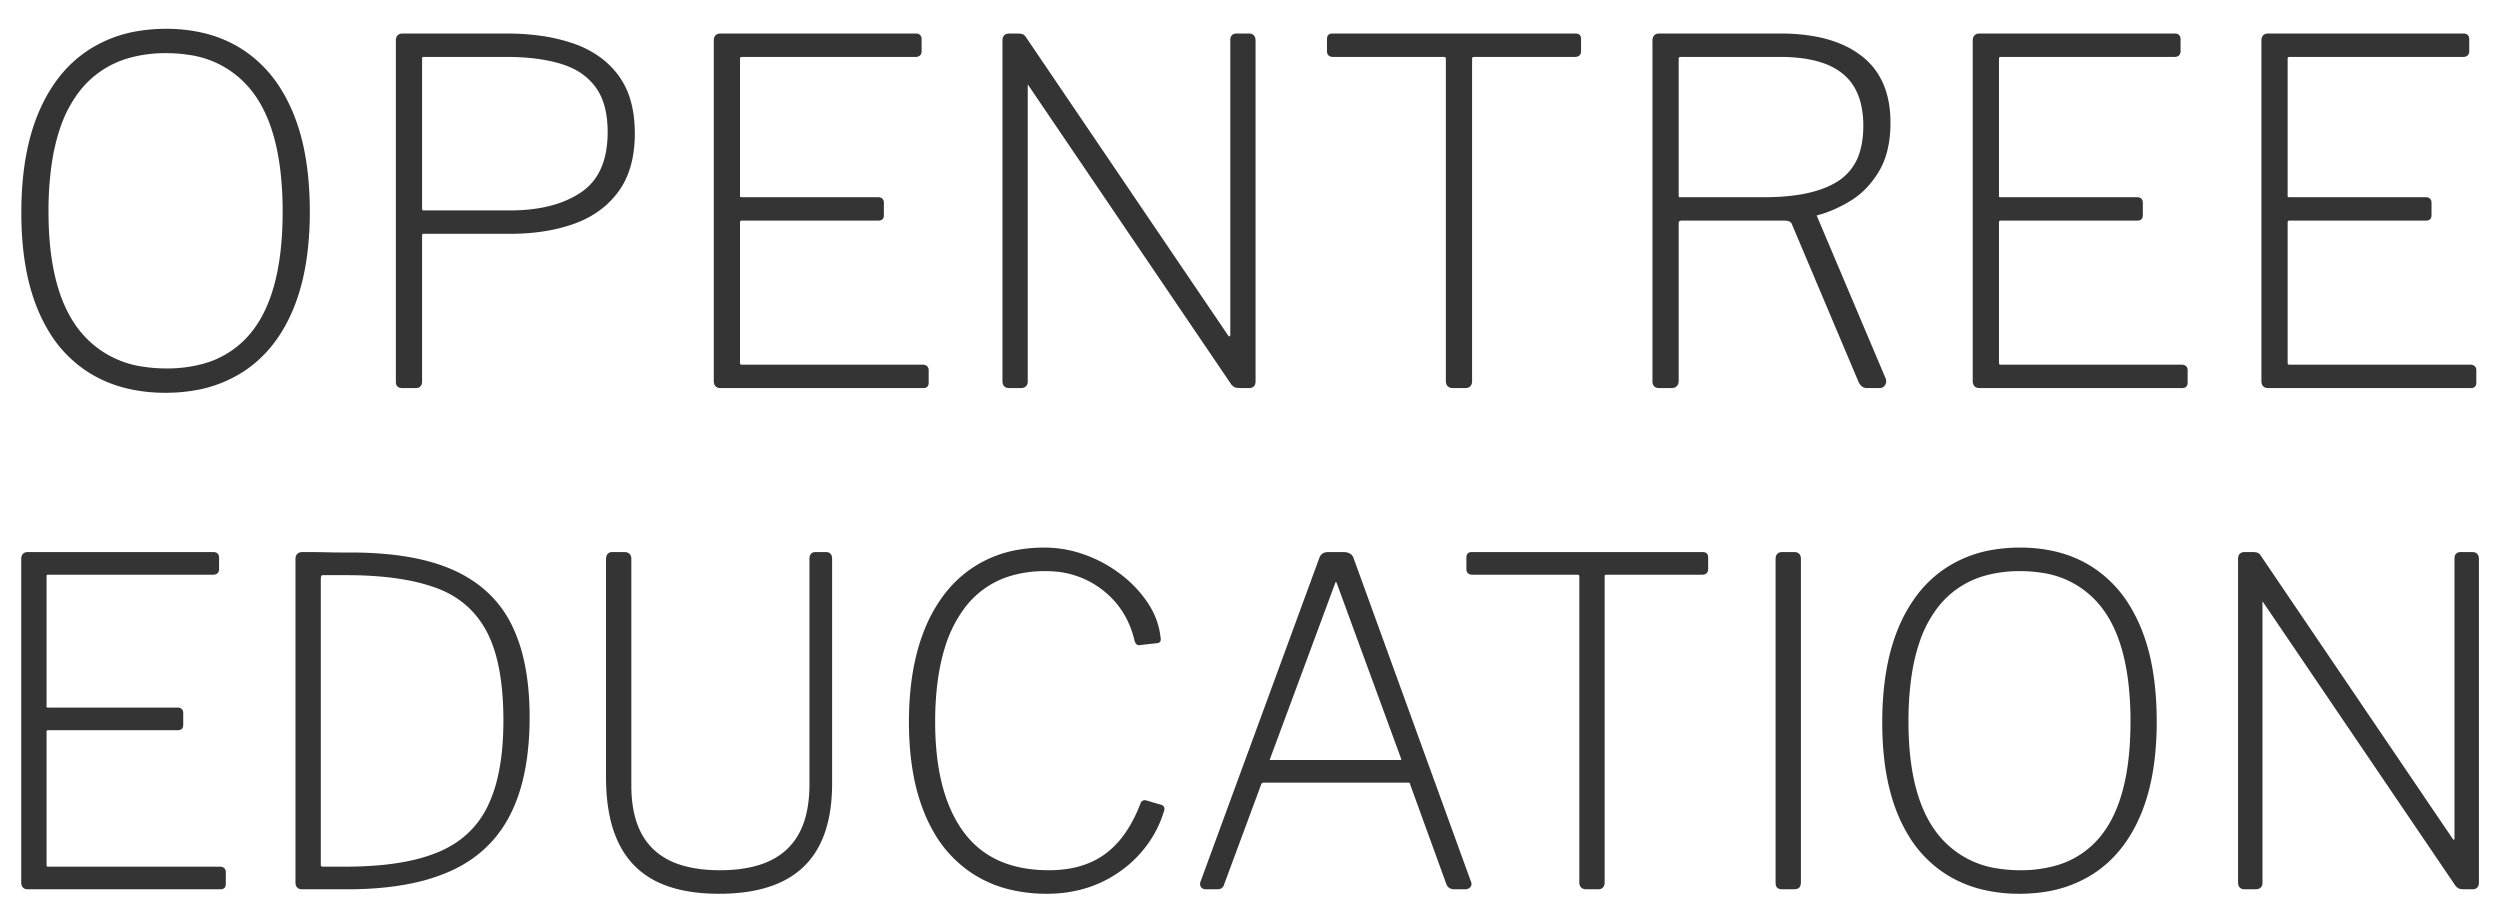 <svg width="535" height="195" viewBox="-5 -5 530 190" xmlns="http://www.w3.org/2000/svg">
  <g
    fill-rule="evenodd"
    fill="#343434"
    stroke="#343434"
    stroke-width="0.72pt"
  >
    <path
      d="M 257.101 1.001 L 259.801 1.001 A 1.156 1.156 0 0 1 260.173 1.056 Q 260.688 1.231 260.7 1.965 A 2.163 2.163 0 0 1 260.701 2.001 L 260.701 74.201 A 1.995 1.995 0 0 1 260.683 74.476 Q 260.663 74.615 260.623 74.727 A 0.78 0.78 0 0 1 260.501 74.951 Q 260.35 75.139 260.03 75.185 A 1.597 1.597 0 0 1 259.801 75.201 L 258.301 75.201 A 12.467 12.467 0 0 1 257.872 75.194 Q 257.532 75.182 257.251 75.151 Q 256.878 75.109 256.539 74.759 A 2.252 2.252 0 0 1 256.401 74.601 L 213.601 11.501 A 3.956 3.956 0 0 0 213.425 11.241 Q 213.037 10.719 212.751 10.801 A 0.419 0.419 0 0 0 212.476 11.051 Q 212.401 11.222 212.401 11.501 L 212.401 74.301 A 1.156 1.156 0 0 1 212.346 74.673 Q 212.17 75.188 211.437 75.2 A 2.163 2.163 0 0 1 211.401 75.201 L 208.901 75.201 A 1.156 1.156 0 0 1 208.528 75.146 Q 208.013 74.971 208.001 74.237 A 2.163 2.163 0 0 1 208.001 74.201 L 208.001 2.001 A 1.619 1.619 0 0 1 208.041 1.623 Q 208.162 1.118 208.652 1.023 A 1.301 1.301 0 0 1 208.901 1.001 L 210.701 1.001 Q 211.208 1.001 211.501 1.072 A 1.265 1.265 0 0 1 211.601 1.101 A 0.683 0.683 0 0 1 211.806 1.216 Q 211.972 1.347 212.138 1.601 A 3.011 3.011 0 0 1 212.201 1.701 L 254.901 64.701 A 2.263 2.263 0 0 0 255.07 64.913 Q 255.457 65.336 255.813 65.17 A 0.591 0.591 0 0 0 255.851 65.151 Q 256.152 64.983 256.252 64.748 A 0.628 0.628 0 0 0 256.301 64.501 L 256.301 1.901 A 1.474 1.474 0 0 1 256.336 1.561 Q 256.469 1.001 257.101 1.001 Z M 147.701 1.001 L 189.201 1.001 A 1.008 1.008 0 0 1 189.478 1.035 Q 189.788 1.124 189.871 1.442 A 1.031 1.031 0 0 1 189.901 1.701 L 189.901 4.301 Q 189.901 5.001 189.101 5.001 L 152.301 5.001 A 1.296 1.296 0 0 0 151.944 5.045 Q 151.545 5.16 151.439 5.567 A 1.326 1.326 0 0 0 151.401 5.901 L 151.401 35.001 Q 151.401 35.701 152.301 35.701 L 181.201 35.701 A 1.008 1.008 0 0 1 181.478 35.735 Q 181.788 35.824 181.871 36.142 A 1.031 1.031 0 0 1 181.901 36.401 L 181.901 39.001 Q 181.901 39.324 181.803 39.484 A 0.359 0.359 0 0 1 181.751 39.551 Q 181.601 39.7 181.104 39.701 A 2.365 2.365 0 0 1 181.101 39.701 L 152.301 39.701 A 1.296 1.296 0 0 0 151.944 39.745 Q 151.545 39.86 151.439 40.267 A 1.326 1.326 0 0 0 151.401 40.601 L 151.401 70.301 A 1.296 1.296 0 0 0 151.445 70.657 Q 151.56 71.056 151.967 71.162 A 1.326 1.326 0 0 0 152.301 71.201 L 190.601 71.201 A 1.33 1.33 0 0 1 190.902 71.232 Q 191.314 71.328 191.386 71.722 A 1.002 1.002 0 0 1 191.401 71.901 L 191.401 74.501 Q 191.401 74.824 191.303 74.984 A 0.359 0.359 0 0 1 191.251 75.051 Q 191.119 75.183 190.794 75.199 A 1.901 1.901 0 0 1 190.701 75.201 L 147.701 75.201 A 1.156 1.156 0 0 1 147.328 75.146 Q 146.813 74.971 146.801 74.237 A 2.163 2.163 0 0 1 146.801 74.201 L 146.801 2.001 A 1.619 1.619 0 0 1 146.841 1.623 Q 146.962 1.118 147.452 1.023 A 1.301 1.301 0 0 1 147.701 1.001 Z M 414.601 1.001 L 456.101 1.001 A 1.008 1.008 0 0 1 456.378 1.035 Q 456.688 1.124 456.771 1.442 A 1.031 1.031 0 0 1 456.801 1.701 L 456.801 4.301 Q 456.801 5.001 456.001 5.001 L 419.201 5.001 A 1.296 1.296 0 0 0 418.844 5.045 Q 418.445 5.16 418.339 5.567 A 1.326 1.326 0 0 0 418.301 5.901 L 418.301 35.001 Q 418.301 35.701 419.201 35.701 L 448.101 35.701 A 1.008 1.008 0 0 1 448.378 35.735 Q 448.688 35.824 448.771 36.142 A 1.031 1.031 0 0 1 448.801 36.401 L 448.801 39.001 Q 448.801 39.324 448.703 39.484 A 0.359 0.359 0 0 1 448.651 39.551 Q 448.501 39.7 448.004 39.701 A 2.365 2.365 0 0 1 448.001 39.701 L 419.201 39.701 A 1.296 1.296 0 0 0 418.844 39.745 Q 418.445 39.86 418.339 40.267 A 1.326 1.326 0 0 0 418.301 40.601 L 418.301 70.301 A 1.296 1.296 0 0 0 418.345 70.657 Q 418.46 71.056 418.867 71.162 A 1.326 1.326 0 0 0 419.201 71.201 L 457.501 71.201 A 1.33 1.33 0 0 1 457.802 71.232 Q 458.214 71.328 458.286 71.722 A 1.002 1.002 0 0 1 458.301 71.901 L 458.301 74.501 Q 458.301 74.824 458.203 74.984 A 0.359 0.359 0 0 1 458.151 75.051 Q 458.019 75.183 457.694 75.199 A 1.901 1.901 0 0 1 457.601 75.201 L 414.601 75.201 A 1.156 1.156 0 0 1 414.228 75.146 Q 413.713 74.971 413.701 74.237 A 2.163 2.163 0 0 1 413.701 74.201 L 413.701 2.001 A 1.619 1.619 0 0 1 413.741 1.623 Q 413.862 1.118 414.352 1.023 A 1.301 1.301 0 0 1 414.601 1.001 Z M 475.801 1.001 L 517.301 1.001 A 1.008 1.008 0 0 1 517.578 1.035 Q 517.888 1.124 517.971 1.442 A 1.031 1.031 0 0 1 518.001 1.701 L 518.001 4.301 Q 518.001 5.001 517.201 5.001 L 480.401 5.001 A 1.296 1.296 0 0 0 480.044 5.045 Q 479.645 5.16 479.539 5.567 A 1.326 1.326 0 0 0 479.501 5.901 L 479.501 35.001 Q 479.501 35.701 480.401 35.701 L 509.301 35.701 A 1.008 1.008 0 0 1 509.578 35.735 Q 509.888 35.824 509.971 36.142 A 1.031 1.031 0 0 1 510.001 36.401 L 510.001 39.001 Q 510.001 39.324 509.903 39.484 A 0.359 0.359 0 0 1 509.851 39.551 Q 509.701 39.7 509.204 39.701 A 2.365 2.365 0 0 1 509.201 39.701 L 480.401 39.701 A 1.296 1.296 0 0 0 480.044 39.745 Q 479.645 39.86 479.539 40.267 A 1.326 1.326 0 0 0 479.501 40.601 L 479.501 70.301 A 1.296 1.296 0 0 0 479.545 70.657 Q 479.66 71.056 480.067 71.162 A 1.326 1.326 0 0 0 480.401 71.201 L 518.701 71.201 A 1.33 1.33 0 0 1 519.002 71.232 Q 519.414 71.328 519.486 71.722 A 1.002 1.002 0 0 1 519.501 71.901 L 519.501 74.501 Q 519.501 74.824 519.403 74.984 A 0.359 0.359 0 0 1 519.351 75.051 Q 519.219 75.183 518.894 75.199 A 1.901 1.901 0 0 1 518.801 75.201 L 475.801 75.201 A 1.156 1.156 0 0 1 475.428 75.146 Q 474.913 74.971 474.901 74.237 A 2.163 2.163 0 0 1 474.901 74.201 L 474.901 2.001 A 1.619 1.619 0 0 1 474.941 1.623 Q 475.062 1.118 475.552 1.023 A 1.301 1.301 0 0 1 475.801 1.001 Z M 393.501 75.201 L 390.701 75.201 Q 390.118 75.201 389.674 74.577 A 2.925 2.925 0 0 1 389.501 74.301 L 375.301 40.701 A 1.406 1.406 0 0 0 374.5 39.917 Q 374.222 39.799 373.859 39.745 A 4.522 4.522 0 0 0 373.201 39.701 L 351.601 39.701 Q 350.901 39.701 350.651 40.001 Q 350.414 40.285 350.401 40.749 A 1.938 1.938 0 0 0 350.401 40.801 L 350.401 74.101 A 1.753 1.753 0 0 1 350.354 74.523 Q 350.217 75.073 349.674 75.177 A 1.463 1.463 0 0 1 349.401 75.201 L 346.801 75.201 A 2.245 2.245 0 0 1 346.533 75.186 Q 346.152 75.14 346.001 74.951 Q 345.801 74.701 345.801 74.301 L 345.801 2.001 A 1.619 1.619 0 0 1 345.841 1.623 Q 345.962 1.118 346.452 1.023 A 1.301 1.301 0 0 1 346.701 1.001 L 372.501 1.001 A 40.819 40.819 0 0 1 379.035 1.49 Q 382.487 2.051 385.268 3.254 A 18.986 18.986 0 0 1 389.301 5.601 Q 395.301 10.201 395.301 19.401 A 26.044 26.044 0 0 1 394.97 23.673 Q 394.578 26.026 393.723 27.953 A 14.158 14.158 0 0 1 392.951 29.451 A 18.961 18.961 0 0 1 389.943 33.325 A 16.063 16.063 0 0 1 387.101 35.551 A 27.702 27.702 0 0 1 382.944 37.663 A 22.903 22.903 0 0 1 380.101 38.601 A 0.875 0.875 0 0 0 379.917 38.65 Q 379.556 38.796 379.684 39.246 A 1.229 1.229 0 0 0 379.701 39.301 L 394.301 73.801 A 1.261 1.261 0 0 1 394.374 74.058 Q 394.431 74.392 394.276 74.703 A 1.236 1.236 0 0 1 394.251 74.751 A 0.948 0.948 0 0 1 394.044 75.012 Q 393.825 75.201 393.501 75.201 Z M 276.801 4.301 L 276.801 1.701 Q 276.801 1.378 276.898 1.218 A 0.359 0.359 0 0 1 276.951 1.151 Q 277.082 1.019 277.407 1.003 A 1.901 1.901 0 0 1 277.501 1.001 L 329.001 1.001 Q 329.324 1.001 329.484 1.099 A 0.359 0.359 0 0 1 329.551 1.151 Q 329.682 1.283 329.698 1.607 A 1.901 1.901 0 0 1 329.701 1.701 L 329.701 4.301 Q 329.701 5.001 328.901 5.001 L 307.601 5.001 A 1.619 1.619 0 0 0 307.223 5.041 Q 306.718 5.162 306.623 5.652 A 1.301 1.301 0 0 0 306.601 5.901 L 306.601 74.201 A 1.619 1.619 0 0 1 306.56 74.578 Q 306.439 75.083 305.949 75.179 A 1.301 1.301 0 0 1 305.701 75.201 L 303.001 75.201 Q 302.207 75.201 302.043 74.571 A 1.473 1.473 0 0 1 302.001 74.201 L 302.001 5.901 A 1.156 1.156 0 0 0 301.946 5.528 Q 301.77 5.013 301.037 5.001 A 2.163 2.163 0 0 0 301.001 5.001 L 277.601 5.001 A 1.33 1.33 0 0 1 277.299 4.97 Q 276.887 4.873 276.815 4.479 A 1.002 1.002 0 0 1 276.801 4.301 Z M 103.101 42.501 L 84.801 42.501 Q 84.001 42.501 84.001 43.401 L 84.001 74.301 A 2.007 2.007 0 0 1 84 74.315 Q 83.994 75.201 83.201 75.201 L 80.201 75.201 A 1.275 1.275 0 0 1 79.975 75.182 Q 79.74 75.14 79.601 75.001 Q 79.401 74.801 79.401 74.401 L 79.401 2.001 A 1.619 1.619 0 0 1 79.441 1.623 Q 79.562 1.118 80.052 1.023 A 1.301 1.301 0 0 1 80.301 1.001 L 102.501 1.001 A 50.581 50.581 0 0 1 109.418 1.451 A 36.856 36.856 0 0 1 116.301 3.051 A 21.1 21.1 0 0 1 121.724 5.777 A 17.753 17.753 0 0 1 125.701 9.651 A 16.117 16.117 0 0 1 128.328 15.222 Q 128.932 17.491 129.064 20.169 A 31.123 31.123 0 0 1 129.101 21.701 A 26.689 26.689 0 0 1 128.649 26.758 Q 127.87 30.79 125.751 33.701 Q 122.401 38.301 116.551 40.401 Q 110.701 42.501 103.101 42.501 Z M 22.126 75.318 A 34.428 34.428 0 0 0 30.101 76.201 A 35.809 35.809 0 0 0 35.75 75.771 A 27.002 27.002 0 0 0 46.251 71.851 Q 53.001 67.501 56.601 59.051 Q 58.794 53.902 59.651 47.323 A 69.953 69.953 0 0 0 60.201 38.301 Q 60.201 31.27 59.061 25.504 A 41.744 41.744 0 0 0 56.601 17.301 A 34.241 34.241 0 0 0 54.33 12.844 A 26.227 26.227 0 0 0 46.301 4.401 A 25.849 25.849 0 0 0 38.165 0.904 A 33.551 33.551 0 0 0 30.201 0.001 A 35.437 35.437 0 0 0 24.584 0.43 A 26.824 26.824 0 0 0 14.051 4.401 A 25.484 25.484 0 0 0 7.674 10.365 A 32.471 32.471 0 0 0 3.651 17.401 Q 0.001 26.001 0.001 38.501 A 78.431 78.431 0 0 0 0.076 41.992 Q 0.523 52.021 3.601 59.201 A 33.545 33.545 0 0 0 5.606 63.159 A 25.824 25.824 0 0 0 13.951 71.901 A 26.49 26.49 0 0 0 22.126 75.318 Z M 30.301 72.001 A 29.236 29.236 0 0 0 37.949 71.058 A 20.168 20.168 0 0 0 49.051 63.651 Q 55.278 55.462 55.398 38.953 A 89.698 89.698 0 0 0 55.401 38.301 A 73.745 73.745 0 0 0 54.89 29.318 Q 53.635 19.12 49.292 13.111 A 21.913 21.913 0 0 0 48.951 12.651 A 20.941 20.941 0 0 0 34.782 4.523 A 31.305 31.305 0 0 0 30.201 4.201 A 28.803 28.803 0 0 0 22.373 5.205 A 20.618 20.618 0 0 0 11.301 12.701 A 27.117 27.117 0 0 0 7.214 20.654 Q 5.951 24.436 5.349 29.094 A 72.02 72.02 0 0 0 4.801 38.301 Q 4.801 54.987 11.186 63.387 A 21.941 21.941 0 0 0 11.351 63.601 A 21.268 21.268 0 0 0 25.417 71.641 A 31.791 31.791 0 0 0 30.301 72.001 Z M 102.401 5.001 L 84.901 5.001 A 1.474 1.474 0 0 0 84.561 5.036 Q 84.001 5.17 84.001 5.801 L 84.001 37.501 A 2.115 2.115 0 0 0 84.027 37.853 Q 84.133 38.479 84.663 38.5 A 0.941 0.941 0 0 0 84.701 38.501 L 103.101 38.501 Q 112.701 38.501 118.501 34.551 Q 123.975 30.823 124.282 22.418 A 27.819 27.819 0 0 0 124.301 21.401 A 23.523 23.523 0 0 0 124.001 17.529 Q 123.65 15.428 122.887 13.732 A 11.631 11.631 0 0 0 121.651 11.601 A 13.415 13.415 0 0 0 116.41 7.382 A 17.699 17.699 0 0 0 114.101 6.501 Q 109.87 5.206 104.224 5.029 A 58.206 58.206 0 0 0 102.401 5.001 Z M 372.401 5.001 L 351.501 5.001 A 2.228 2.228 0 0 0 351.106 5.033 Q 350.401 5.16 350.401 5.801 L 350.401 34.801 Q 350.401 35.701 351.101 35.701 L 369.001 35.701 Q 379.158 35.701 384.539 32.457 A 14.611 14.611 0 0 0 385.101 32.101 A 11.513 11.513 0 0 0 389.862 25.309 Q 390.421 23.278 390.491 20.814 A 25.191 25.191 0 0 0 390.501 20.101 A 20.833 20.833 0 0 0 390.072 15.729 Q 389.502 13.075 388.173 11.095 A 11.063 11.063 0 0 0 386.001 8.701 A 14.131 14.131 0 0 0 381.585 6.305 Q 379.576 5.612 377.11 5.287 A 36.157 36.157 0 0 0 372.401 5.001 Z"
      vector-effect="non-scaling-stroke"
    />
  </g>
  <g
    fill-rule="evenodd"
    fill="#343434"
    stroke="#343434"
    stroke-width="0.79pt"
    transform="translate(0 110) scale(0.95)"
  >
    <path
      d="M 543.8 1.001 L 546.5 1.001 A 1.156 1.156 0 0 1 546.873 1.056 Q 547.388 1.231 547.4 1.965 A 2.163 2.163 0 0 1 547.4 2.001 L 547.4 74.201 A 1.995 1.995 0 0 1 547.382 74.476 Q 547.363 74.615 547.322 74.727 A 0.78 0.78 0 0 1 547.2 74.951 Q 547.05 75.139 546.729 75.185 A 1.597 1.597 0 0 1 546.5 75.201 L 545 75.201 A 12.467 12.467 0 0 1 544.571 75.194 Q 544.231 75.182 543.95 75.151 Q 543.577 75.109 543.239 74.759 A 2.252 2.252 0 0 1 543.1 74.601 L 500.3 11.501 A 3.956 3.956 0 0 0 500.124 11.241 Q 499.737 10.719 499.45 10.801 A 0.419 0.419 0 0 0 499.176 11.051 Q 499.1 11.222 499.1 11.501 L 499.1 74.301 A 1.156 1.156 0 0 1 499.045 74.673 Q 498.87 75.188 498.136 75.2 A 2.163 2.163 0 0 1 498.1 75.201 L 495.6 75.201 A 1.156 1.156 0 0 1 495.228 75.146 Q 494.713 74.971 494.7 74.237 A 2.163 2.163 0 0 1 494.7 74.201 L 494.7 2.001 A 1.619 1.619 0 0 1 494.74 1.623 Q 494.862 1.118 495.352 1.023 A 1.301 1.301 0 0 1 495.6 1.001 L 497.4 1.001 Q 497.907 1.001 498.2 1.072 A 1.265 1.265 0 0 1 498.3 1.101 A 0.683 0.683 0 0 1 498.506 1.216 Q 498.672 1.347 498.838 1.601 A 3.011 3.011 0 0 1 498.9 1.701 L 541.6 64.701 A 2.263 2.263 0 0 0 541.77 64.913 Q 542.157 65.336 542.513 65.17 A 0.591 0.591 0 0 0 542.55 65.151 Q 542.852 64.983 542.951 64.748 A 0.628 0.628 0 0 0 543 64.501 L 543 1.901 A 1.474 1.474 0 0 1 543.036 1.561 Q 543.169 1.001 543.8 1.001 Z M 0.9 1.001 L 42.4 1.001 A 1.008 1.008 0 0 1 42.677 1.035 Q 42.988 1.124 43.07 1.442 A 1.031 1.031 0 0 1 43.1 1.701 L 43.1 4.301 Q 43.1 5.001 42.3 5.001 L 5.5 5.001 A 1.296 1.296 0 0 0 5.144 5.045 Q 4.745 5.16 4.638 5.567 A 1.326 1.326 0 0 0 4.6 5.901 L 4.6 35.001 Q 4.6 35.701 5.5 35.701 L 34.4 35.701 A 1.008 1.008 0 0 1 34.677 35.735 Q 34.988 35.824 35.07 36.142 A 1.031 1.031 0 0 1 35.1 36.401 L 35.1 39.001 Q 35.1 39.324 35.002 39.484 A 0.359 0.359 0 0 1 34.95 39.551 Q 34.801 39.7 34.304 39.701 A 2.365 2.365 0 0 1 34.3 39.701 L 5.5 39.701 A 1.296 1.296 0 0 0 5.144 39.745 Q 4.745 39.86 4.638 40.267 A 1.326 1.326 0 0 0 4.6 40.601 L 4.6 70.301 A 1.296 1.296 0 0 0 4.645 70.657 Q 4.759 71.056 5.167 71.162 A 1.326 1.326 0 0 0 5.5 71.201 L 43.8 71.201 A 1.33 1.33 0 0 1 44.102 71.232 Q 44.514 71.328 44.585 71.722 A 1.002 1.002 0 0 1 44.6 71.901 L 44.6 74.501 Q 44.6 74.824 44.502 74.984 A 0.359 0.359 0 0 1 44.45 75.051 Q 44.318 75.183 43.994 75.199 A 1.901 1.901 0 0 1 43.9 75.201 L 0.9 75.201 A 1.156 1.156 0 0 1 0.528 75.146 Q 0.013 74.971 0 74.237 A 2.163 2.163 0 0 1 0 74.201 L 0 2.001 A 1.619 1.619 0 0 1 0.04 1.623 Q 0.162 1.118 0.652 1.023 A 1.301 1.301 0 0 1 0.9 1.001 Z M 130.5 50.701 L 130.5 2.101 A 2.228 2.228 0 0 1 130.532 1.706 Q 130.659 1.001 131.3 1.001 L 134.1 1.001 Q 134.894 1.001 135.057 1.63 A 1.473 1.473 0 0 1 135.1 2.001 L 135.1 52.601 Q 135.1 59.262 137.482 63.636 A 14.35 14.35 0 0 0 140.15 67.151 A 15.744 15.744 0 0 0 146.016 70.632 Q 149.981 72.001 155.4 72.001 Q 160.818 72.001 164.787 70.645 A 18.415 18.415 0 0 0 166.85 69.801 Q 171.4 67.601 173.65 63.251 Q 175.582 59.515 175.855 54.12 A 36.023 36.023 0 0 0 175.9 52.301 L 175.9 1.901 A 1.474 1.474 0 0 1 175.936 1.561 Q 176.069 1.001 176.7 1.001 L 179.1 1.001 Q 179.9 1.001 179.9 1.901 L 179.9 52.201 A 39.392 39.392 0 0 1 179.52 57.828 Q 179.085 60.839 178.152 63.36 A 21.187 21.187 0 0 1 177.2 65.551 Q 174.5 70.901 169 73.551 Q 164.346 75.793 157.687 76.138 A 48.096 48.096 0 0 1 155.2 76.201 Q 146.8 76.201 141.35 73.451 Q 135.9 70.701 133.2 65.051 A 25.209 25.209 0 0 1 131.354 59.523 Q 130.774 56.853 130.588 53.737 A 50.983 50.983 0 0 1 130.5 50.701 Z M 252.7 20.301 L 249.1 20.701 A 0.724 0.724 0 0 1 249.022 20.722 Q 248.783 20.773 248.653 20.605 A 0.409 0.409 0 0 1 248.65 20.601 Q 248.503 20.405 248.404 20.017 A 3.463 3.463 0 0 1 248.4 20.001 Q 246.7 12.901 241.15 8.551 A 20.412 20.412 0 0 0 229.233 4.23 A 25.709 25.709 0 0 0 228 4.201 A 27.047 27.047 0 0 0 220.053 5.306 A 20.444 20.444 0 0 0 209.35 12.951 A 28.905 28.905 0 0 0 205.174 21.372 Q 203.913 25.318 203.351 30.125 A 71.46 71.46 0 0 0 202.9 38.401 A 64.813 64.813 0 0 0 203.53 47.745 Q 204.916 57.235 209.35 63.251 Q 215.8 72.001 228.8 72.001 Q 236.6 72.001 241.7 68.251 A 20.09 20.09 0 0 0 246.243 63.509 Q 247.777 61.313 249.011 58.525 A 38.756 38.756 0 0 0 249.8 56.601 A 0.529 0.529 0 0 1 249.938 56.457 Q 250.091 56.35 250.315 56.384 A 0.893 0.893 0 0 1 250.4 56.401 L 253.8 57.401 Q 254 57.501 254.05 57.651 Q 254.1 57.801 254 58.101 Q 253 61.401 251.2 64.201 Q 249.4 67.001 247 69.201 Q 244.6 71.401 241.65 73.001 Q 238.7 74.601 235.35 75.401 Q 232 76.201 228.4 76.201 A 34.574 34.574 0 0 1 220.405 75.318 A 26.299 26.299 0 0 1 212 71.751 A 26.535 26.535 0 0 1 203.392 62.415 A 33.972 33.972 0 0 1 201.65 58.851 A 42.561 42.561 0 0 1 199.102 50.149 Q 198.1 44.776 198.1 38.401 A 69.216 69.216 0 0 1 198.686 29.147 Q 199.355 24.194 200.788 19.994 A 39.061 39.061 0 0 1 201.65 17.701 A 32.921 32.921 0 0 1 205.659 10.528 A 26.07 26.07 0 0 1 211.85 4.551 A 25.838 25.838 0 0 1 222.778 0.361 A 33.923 33.923 0 0 1 227.8 0.001 Q 232.4 0.001 236.75 1.601 Q 241.1 3.201 244.65 5.951 A 26.404 26.404 0 0 1 249.554 10.862 A 24.234 24.234 0 0 1 250.5 12.201 Q 252.8 15.701 253.2 19.601 A 2.151 2.151 0 0 1 253.226 19.72 Q 253.275 19.976 253.223 20.106 A 0.242 0.242 0 0 1 253.2 20.151 A 0.25 0.25 0 0 1 253.102 20.233 Q 253.008 20.281 252.848 20.295 A 1.692 1.692 0 0 1 252.7 20.301 Z M 263.1 74.301 L 289.6 2.101 A 2.558 2.558 0 0 1 289.74 1.76 Q 289.909 1.423 290.15 1.251 A 1.136 1.136 0 0 1 290.462 1.098 Q 290.763 1.001 291.2 1.001 L 294.5 1.001 Q 296 1.001 296.3 2.001 L 322.5 74.201 A 0.942 0.942 0 0 1 322.558 74.342 Q 322.647 74.628 322.483 74.859 A 0.705 0.705 0 0 1 322.45 74.901 Q 322.2 75.201 321.7 75.201 L 319.3 75.201 A 1.901 1.901 0 0 1 318.812 75.143 Q 318.219 74.985 318 74.401 L 309.9 52.101 Q 309.805 51.722 309.621 51.567 A 0.492 0.492 0 0 0 309.6 51.551 A 0.571 0.571 0 0 0 309.446 51.472 Q 309.244 51.401 308.9 51.401 L 276.7 51.401 A 1.076 1.076 0 0 0 276.232 51.499 Q 275.888 51.663 275.7 52.101 L 267.4 74.501 Q 267.3 74.901 267.05 75.051 Q 266.8 75.201 266.3 75.201 L 263.8 75.201 A 1.016 1.016 0 0 1 263.564 75.175 Q 263.382 75.132 263.259 75.015 A 0.632 0.632 0 0 1 263.2 74.951 Q 263.029 74.737 263.077 74.414 A 1.191 1.191 0 0 1 263.1 74.301 Z M 322.5 4.301 L 322.5 1.701 Q 322.5 1.378 322.598 1.218 A 0.359 0.359 0 0 1 322.65 1.151 Q 322.782 1.019 323.107 1.003 A 1.901 1.901 0 0 1 323.2 1.001 L 374.7 1.001 Q 375.023 1.001 375.183 1.099 A 0.359 0.359 0 0 1 375.25 1.151 Q 375.382 1.283 375.398 1.607 A 1.901 1.901 0 0 1 375.4 1.701 L 375.4 4.301 Q 375.4 5.001 374.6 5.001 L 353.3 5.001 A 1.619 1.619 0 0 0 352.923 5.041 Q 352.418 5.162 352.322 5.652 A 1.301 1.301 0 0 0 352.3 5.901 L 352.3 74.201 A 1.619 1.619 0 0 1 352.26 74.578 Q 352.139 75.083 351.649 75.179 A 1.301 1.301 0 0 1 351.4 75.201 L 348.7 75.201 Q 347.907 75.201 347.743 74.571 A 1.473 1.473 0 0 1 347.7 74.201 L 347.7 5.901 A 1.156 1.156 0 0 0 347.645 5.528 Q 347.47 5.013 346.736 5.001 A 2.163 2.163 0 0 0 346.7 5.001 L 323.3 5.001 A 1.33 1.33 0 0 1 322.998 4.97 Q 322.586 4.873 322.515 4.479 A 1.002 1.002 0 0 1 322.5 4.301 Z M 72.3 75.201 L 62.1 75.201 A 1.156 1.156 0 0 1 61.728 75.146 Q 61.213 74.971 61.2 74.237 A 2.163 2.163 0 0 1 61.2 74.201 L 61.2 2.001 Q 61.2 1.666 61.312 1.444 A 0.741 0.741 0 0 1 61.45 1.251 Q 61.657 1.044 62.036 1.008 A 1.759 1.759 0 0 1 62.2 1.001 L 63.95 1.001 A 131.037 131.037 0 0 1 65.596 1.012 Q 66.461 1.023 67.423 1.044 A 220.039 220.039 0 0 1 67.7 1.051 Q 69.8 1.101 71.55 1.101 L 73.7 1.101 A 81.263 81.263 0 0 1 82.581 1.619 Q 86.96 2.134 90.623 3.157 A 35.531 35.531 0 0 1 96.2 5.201 Q 104.7 9.201 108.55 17.151 A 35.171 35.171 0 0 1 111.182 24.92 Q 112.4 30.438 112.4 37.301 A 66.563 66.563 0 0 1 111.845 46.168 Q 110.855 53.52 108.1 58.901 Q 103.8 67.301 94.9 71.251 A 41.532 41.532 0 0 1 86.536 73.881 Q 80.22 75.201 72.3 75.201 Z M 437.425 75.318 A 34.428 34.428 0 0 0 445.4 76.201 A 35.809 35.809 0 0 0 451.05 75.771 A 27.002 27.002 0 0 0 461.55 71.851 Q 468.3 67.501 471.9 59.051 Q 474.094 53.902 474.951 47.323 A 69.953 69.953 0 0 0 475.5 38.301 Q 475.5 31.27 474.361 25.504 A 41.744 41.744 0 0 0 471.9 17.301 A 34.241 34.241 0 0 0 469.63 12.844 A 26.227 26.227 0 0 0 461.6 4.401 A 25.849 25.849 0 0 0 453.464 0.904 A 33.551 33.551 0 0 0 445.5 0.001 A 35.437 35.437 0 0 0 439.884 0.43 A 26.824 26.824 0 0 0 429.35 4.401 A 25.484 25.484 0 0 0 422.974 10.365 A 32.471 32.471 0 0 0 418.95 17.401 Q 415.3 26.001 415.3 38.501 A 78.431 78.431 0 0 0 415.376 41.992 Q 415.823 52.021 418.9 59.201 A 33.545 33.545 0 0 0 420.906 63.159 A 25.824 25.824 0 0 0 429.25 71.901 A 26.49 26.49 0 0 0 437.425 75.318 Z M 445.6 72.001 A 29.236 29.236 0 0 0 453.249 71.058 A 20.168 20.168 0 0 0 464.35 63.651 Q 470.578 55.462 470.698 38.953 A 89.698 89.698 0 0 0 470.7 38.301 A 73.745 73.745 0 0 0 470.19 29.318 Q 468.935 19.12 464.592 13.111 A 21.913 21.913 0 0 0 464.25 12.651 A 20.941 20.941 0 0 0 450.082 4.523 A 31.305 31.305 0 0 0 445.5 4.201 A 28.803 28.803 0 0 0 437.672 5.205 A 20.618 20.618 0 0 0 426.6 12.701 A 27.117 27.117 0 0 0 422.514 20.654 Q 421.25 24.436 420.648 29.094 A 72.02 72.02 0 0 0 420.1 38.301 Q 420.1 54.987 426.486 63.387 A 21.941 21.941 0 0 0 426.65 63.601 A 21.268 21.268 0 0 0 440.716 71.641 A 31.791 31.791 0 0 0 445.6 72.001 Z M 65.8 6.501 L 65.8 70.301 A 1.04 1.04 0 0 0 65.868 70.693 Q 66.074 71.201 66.9 71.201 L 71.9 71.201 A 83.713 83.713 0 0 0 79.997 70.834 Q 83.95 70.449 87.274 69.659 A 35.512 35.512 0 0 0 92.65 67.951 Q 100.5 64.701 104.05 57.401 A 31.109 31.109 0 0 0 106.315 50.837 Q 107.078 47.561 107.388 43.685 A 70.165 70.165 0 0 0 107.6 38.101 A 71.798 71.798 0 0 0 107.229 30.538 Q 106.408 22.813 103.772 17.892 A 21.459 21.459 0 0 0 103.75 17.851 Q 99.9 10.701 92.05 7.901 A 42.587 42.587 0 0 0 85.269 6.141 Q 79.474 5.101 72.1 5.101 L 66.8 5.101 A 0.993 0.993 0 0 0 66.318 5.211 Q 65.909 5.434 65.823 6.108 A 3.107 3.107 0 0 0 65.8 6.501 Z M 392.4 1.001 L 395.2 1.001 A 1.156 1.156 0 0 1 395.573 1.056 Q 396.088 1.231 396.1 1.965 A 2.163 2.163 0 0 1 396.1 2.001 L 396.1 74.001 Q 396.1 74.701 395.9 74.951 Q 395.7 75.201 394.9 75.201 L 392.6 75.201 A 3.84 3.84 0 0 1 392.318 75.191 Q 391.889 75.159 391.724 75.022 A 0.345 0.345 0 0 1 391.7 75.001 A 0.51 0.51 0 0 1 391.595 74.837 Q 391.526 74.674 391.507 74.412 A 2.967 2.967 0 0 1 391.5 74.201 L 391.5 2.001 A 1.619 1.619 0 0 1 391.54 1.623 Q 391.662 1.118 392.152 1.023 A 1.301 1.301 0 0 1 392.4 1.001 Z M 278.1 47.401 L 307.2 47.401 A 1.453 1.453 0 0 0 307.488 47.375 Q 308.111 47.248 307.928 46.502 A 2.058 2.058 0 0 0 307.9 46.401 L 293.6 7.401 A 5.514 5.514 0 0 0 293.452 7.061 Q 293.211 6.56 292.99 6.439 A 0.289 0.289 0 0 0 292.85 6.401 A 0.311 0.311 0 0 0 292.652 6.485 Q 292.389 6.706 292.1 7.501 L 277.6 46.601 Q 277.329 47.324 277.957 47.393 A 1.309 1.309 0 0 0 278.1 47.401 Z"
      vector-effect="non-scaling-stroke"
    />
  </g>
</svg>
